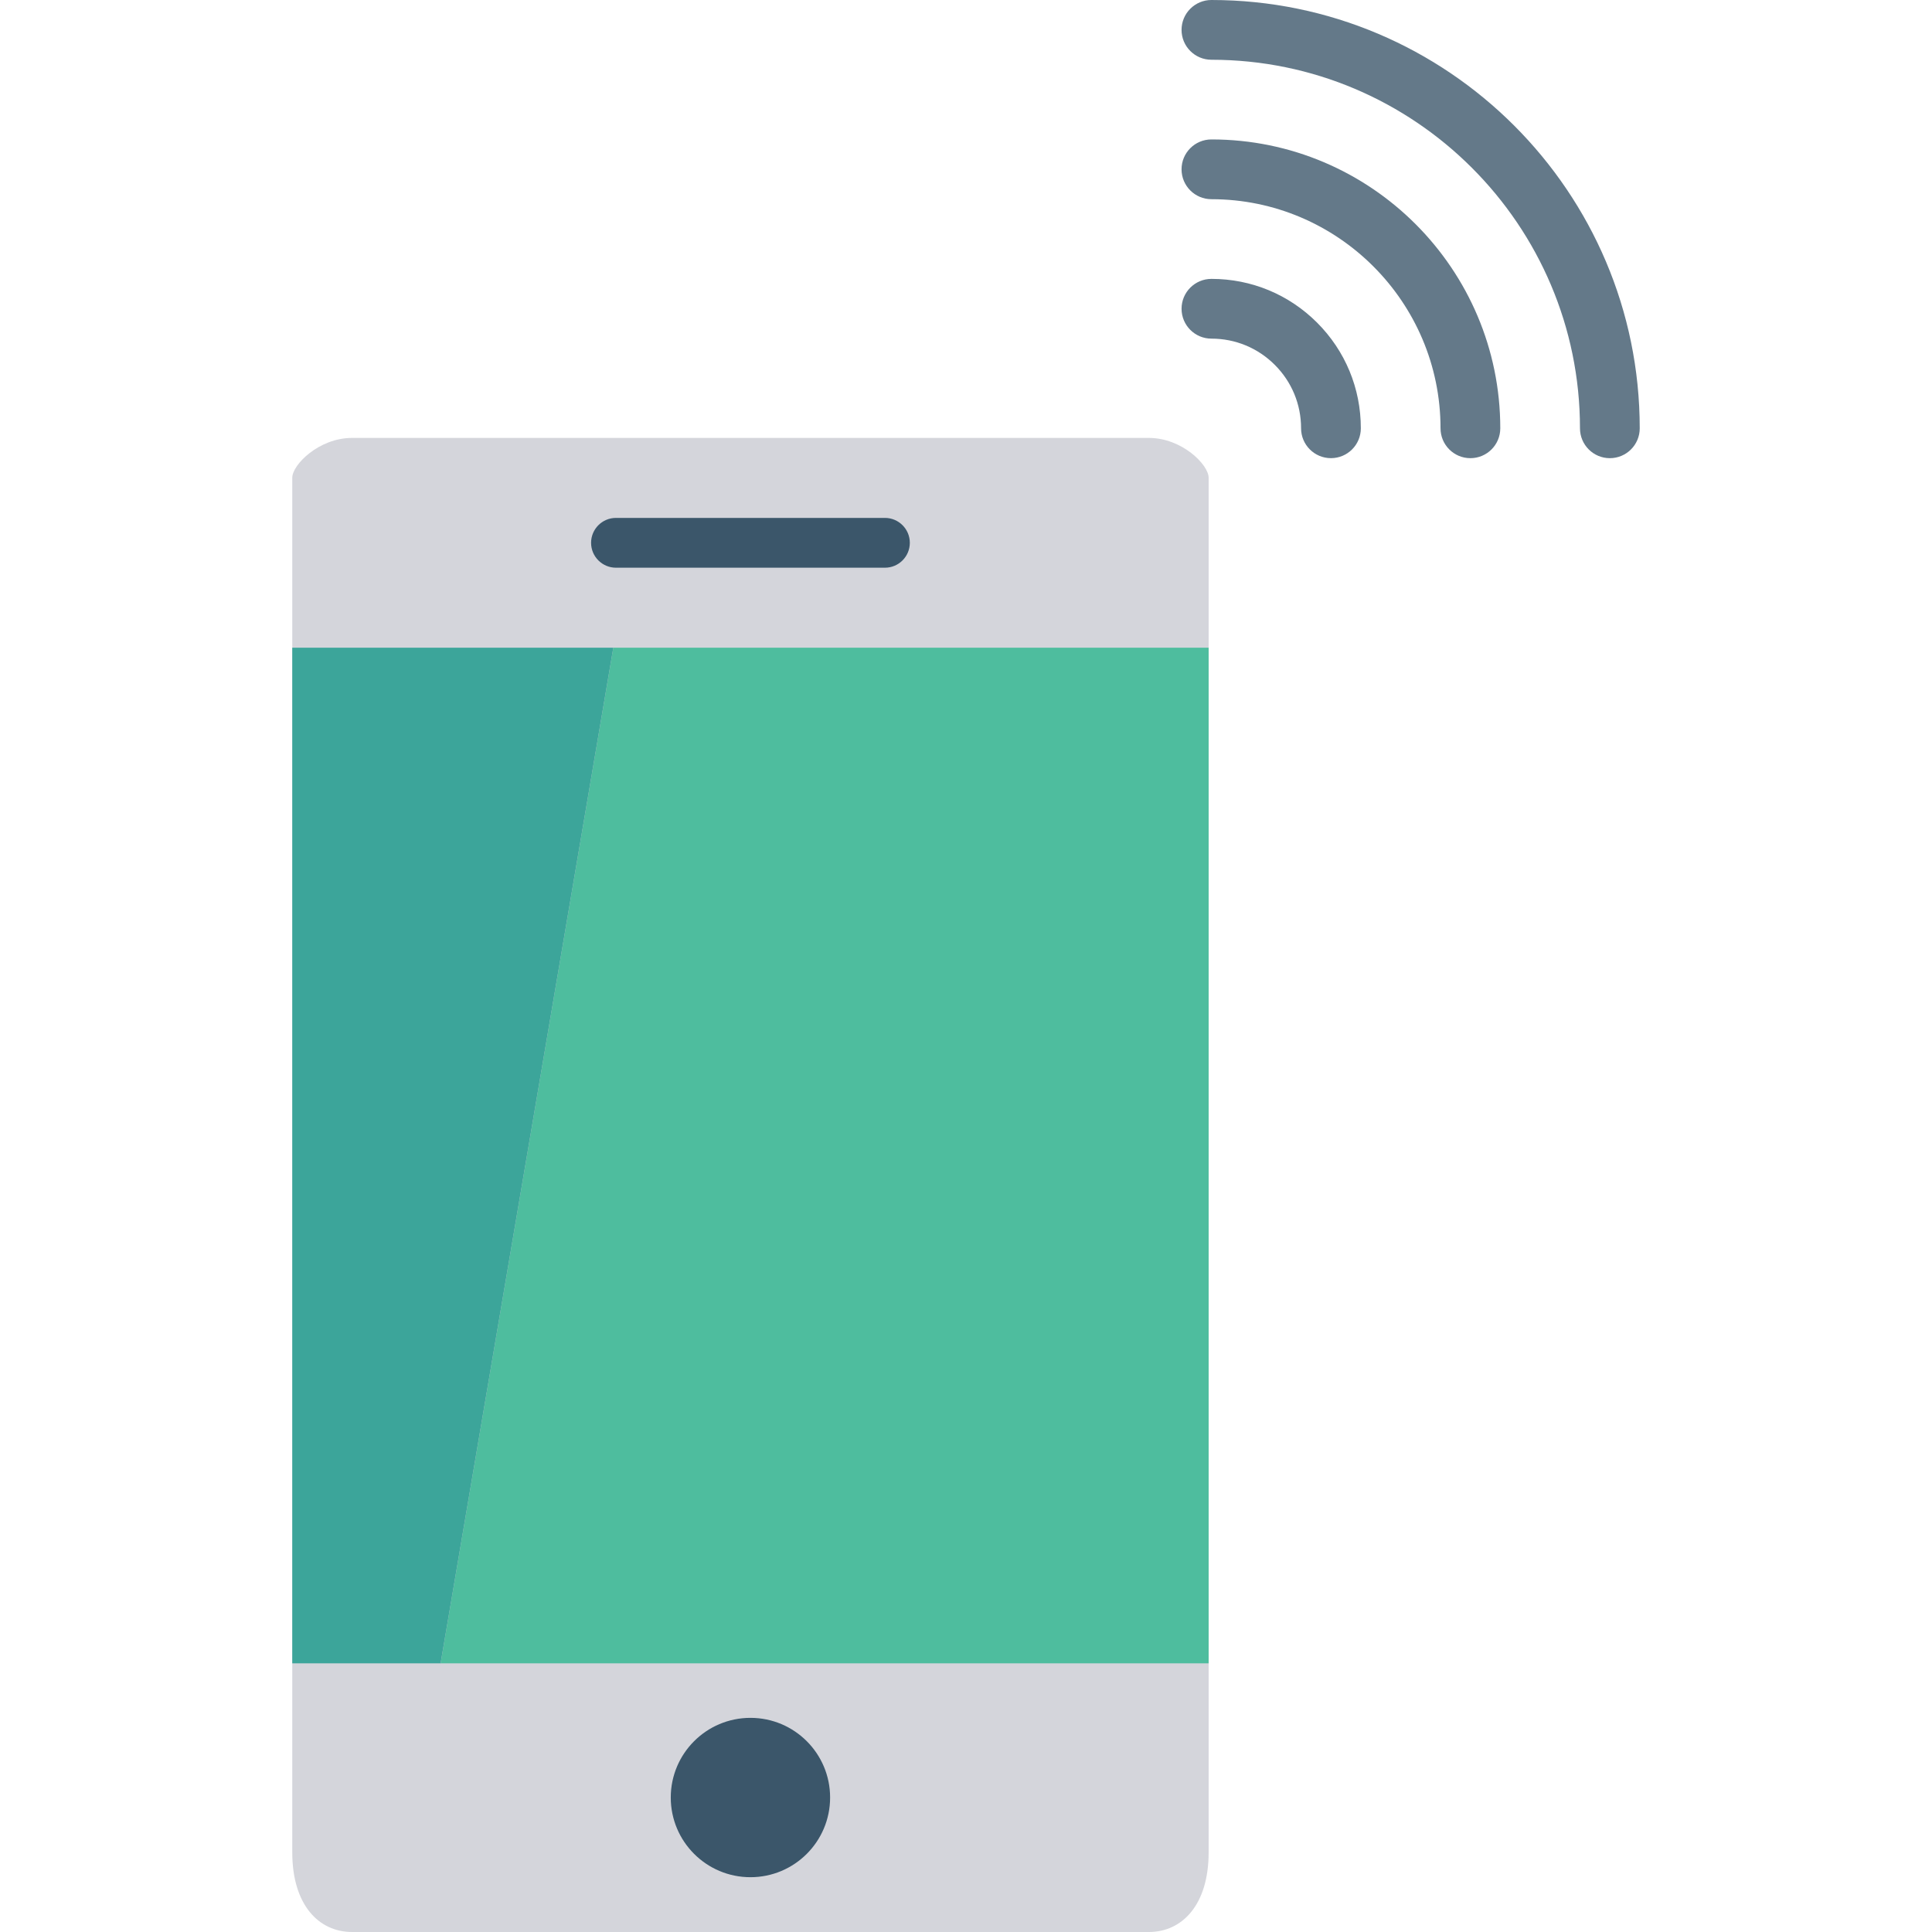 <?xml version="1.0" encoding="iso-8859-1"?>
<!-- Generator: Adobe Illustrator 19.0.0, SVG Export Plug-In . SVG Version: 6.00 Build 0)  -->
<svg version="1.1" id="Capa_1" xmlns="http://www.w3.org/2000/svg" xmlns:xlink="http://www.w3.org/1999/xlink" x="0px" y="0px"
	 viewBox="0 0 468.293 468.293" style="enable-background:new 0 0 468.293 468.293;" xml:space="preserve">
<path style="fill:#D4D5DB;" d="M278.473,468.293H85.328c-8,0-14.486-6.486-14.486-19.314V115.803c0-3.172,6.486-9.657,14.486-9.657
	h193.145c8,0,14.486,6.486,14.486,9.657v333.176C292.959,461.807,286.473,468.293,278.473,468.293z"/>
<circle style="fill:#3B566A;" cx="181.897" cy="435.699" r="19.312"/>
<polygon style="fill:#4EBD9E;" points="292.959,156.996 148.659,156.996 106.795,403.167 292.959,403.167 "/>
<polygon style="fill:#3CA59A;" points="70.842,156.996 70.842,403.167 106.795,403.167 148.659,156.996 "/>
<path style="fill:#3B566A;" d="M214.494,137.606h-65.187c-3.333,0-6.036-2.702-6.036-6.036v0c0-3.333,2.702-6.036,6.036-6.036
	h65.187c3.333,0,6.036,2.702,6.036,6.036v0C220.529,134.904,217.827,137.606,214.494,137.606z"/>
<g>
	<path style="fill:#647989;" d="M397.451,103.814C397.453,46.575,350.885,0.001,293.636,0c-4-0.002-7.244,3.243-7.242,7.242
		c0,4.001,3.241,7.242,7.242,7.242c49.255,0,89.331,40.075,89.331,89.33c0,2.001,0.81,3.811,2.121,5.122
		c1.31,1.31,3.121,2.121,5.122,2.121C394.21,111.056,397.453,107.814,397.451,103.814z"/>
	<path style="fill:#647989;" d="M293.634,33.798c-4-0.002-7.242,3.241-7.242,7.242c0,2.001,0.81,3.811,2.121,5.122
		c1.31,1.31,3.121,2.121,5.122,2.121c30.614,0.002,55.529,24.916,55.53,55.53c0,4.001,3.241,7.242,7.242,7.242
		c4,0.002,7.244-3.243,7.242-7.242C363.649,65.208,332.243,33.795,293.634,33.798z"/>
	<path style="fill:#647989;" d="M319.244,78.203c-6.839-6.839-15.935-10.606-25.606-10.605c-4.001,0-7.244,3.243-7.242,7.242
		c0,4.001,3.241,7.242,7.242,7.242c5.803-0.002,11.258,2.259,15.363,6.364c4.105,4.105,6.365,9.56,6.364,15.363
		c0,2.001,0.81,3.811,2.121,5.122c1.31,1.31,3.121,2.121,5.122,2.121c4,0.002,7.242-3.241,7.242-7.242
		C329.85,94.138,326.082,85.042,319.244,78.203z"/>
</g>
<g>
</g>
<g>
</g>
<g>
</g>
<g>
</g>
<g>
</g>
<g>
</g>
<g>
</g>
<g>
</g>
<g>
</g>
<g>
</g>
<g>
</g>
<g>
</g>
<g>
</g>
<g>
</g>
<g>
</g>
</svg>
